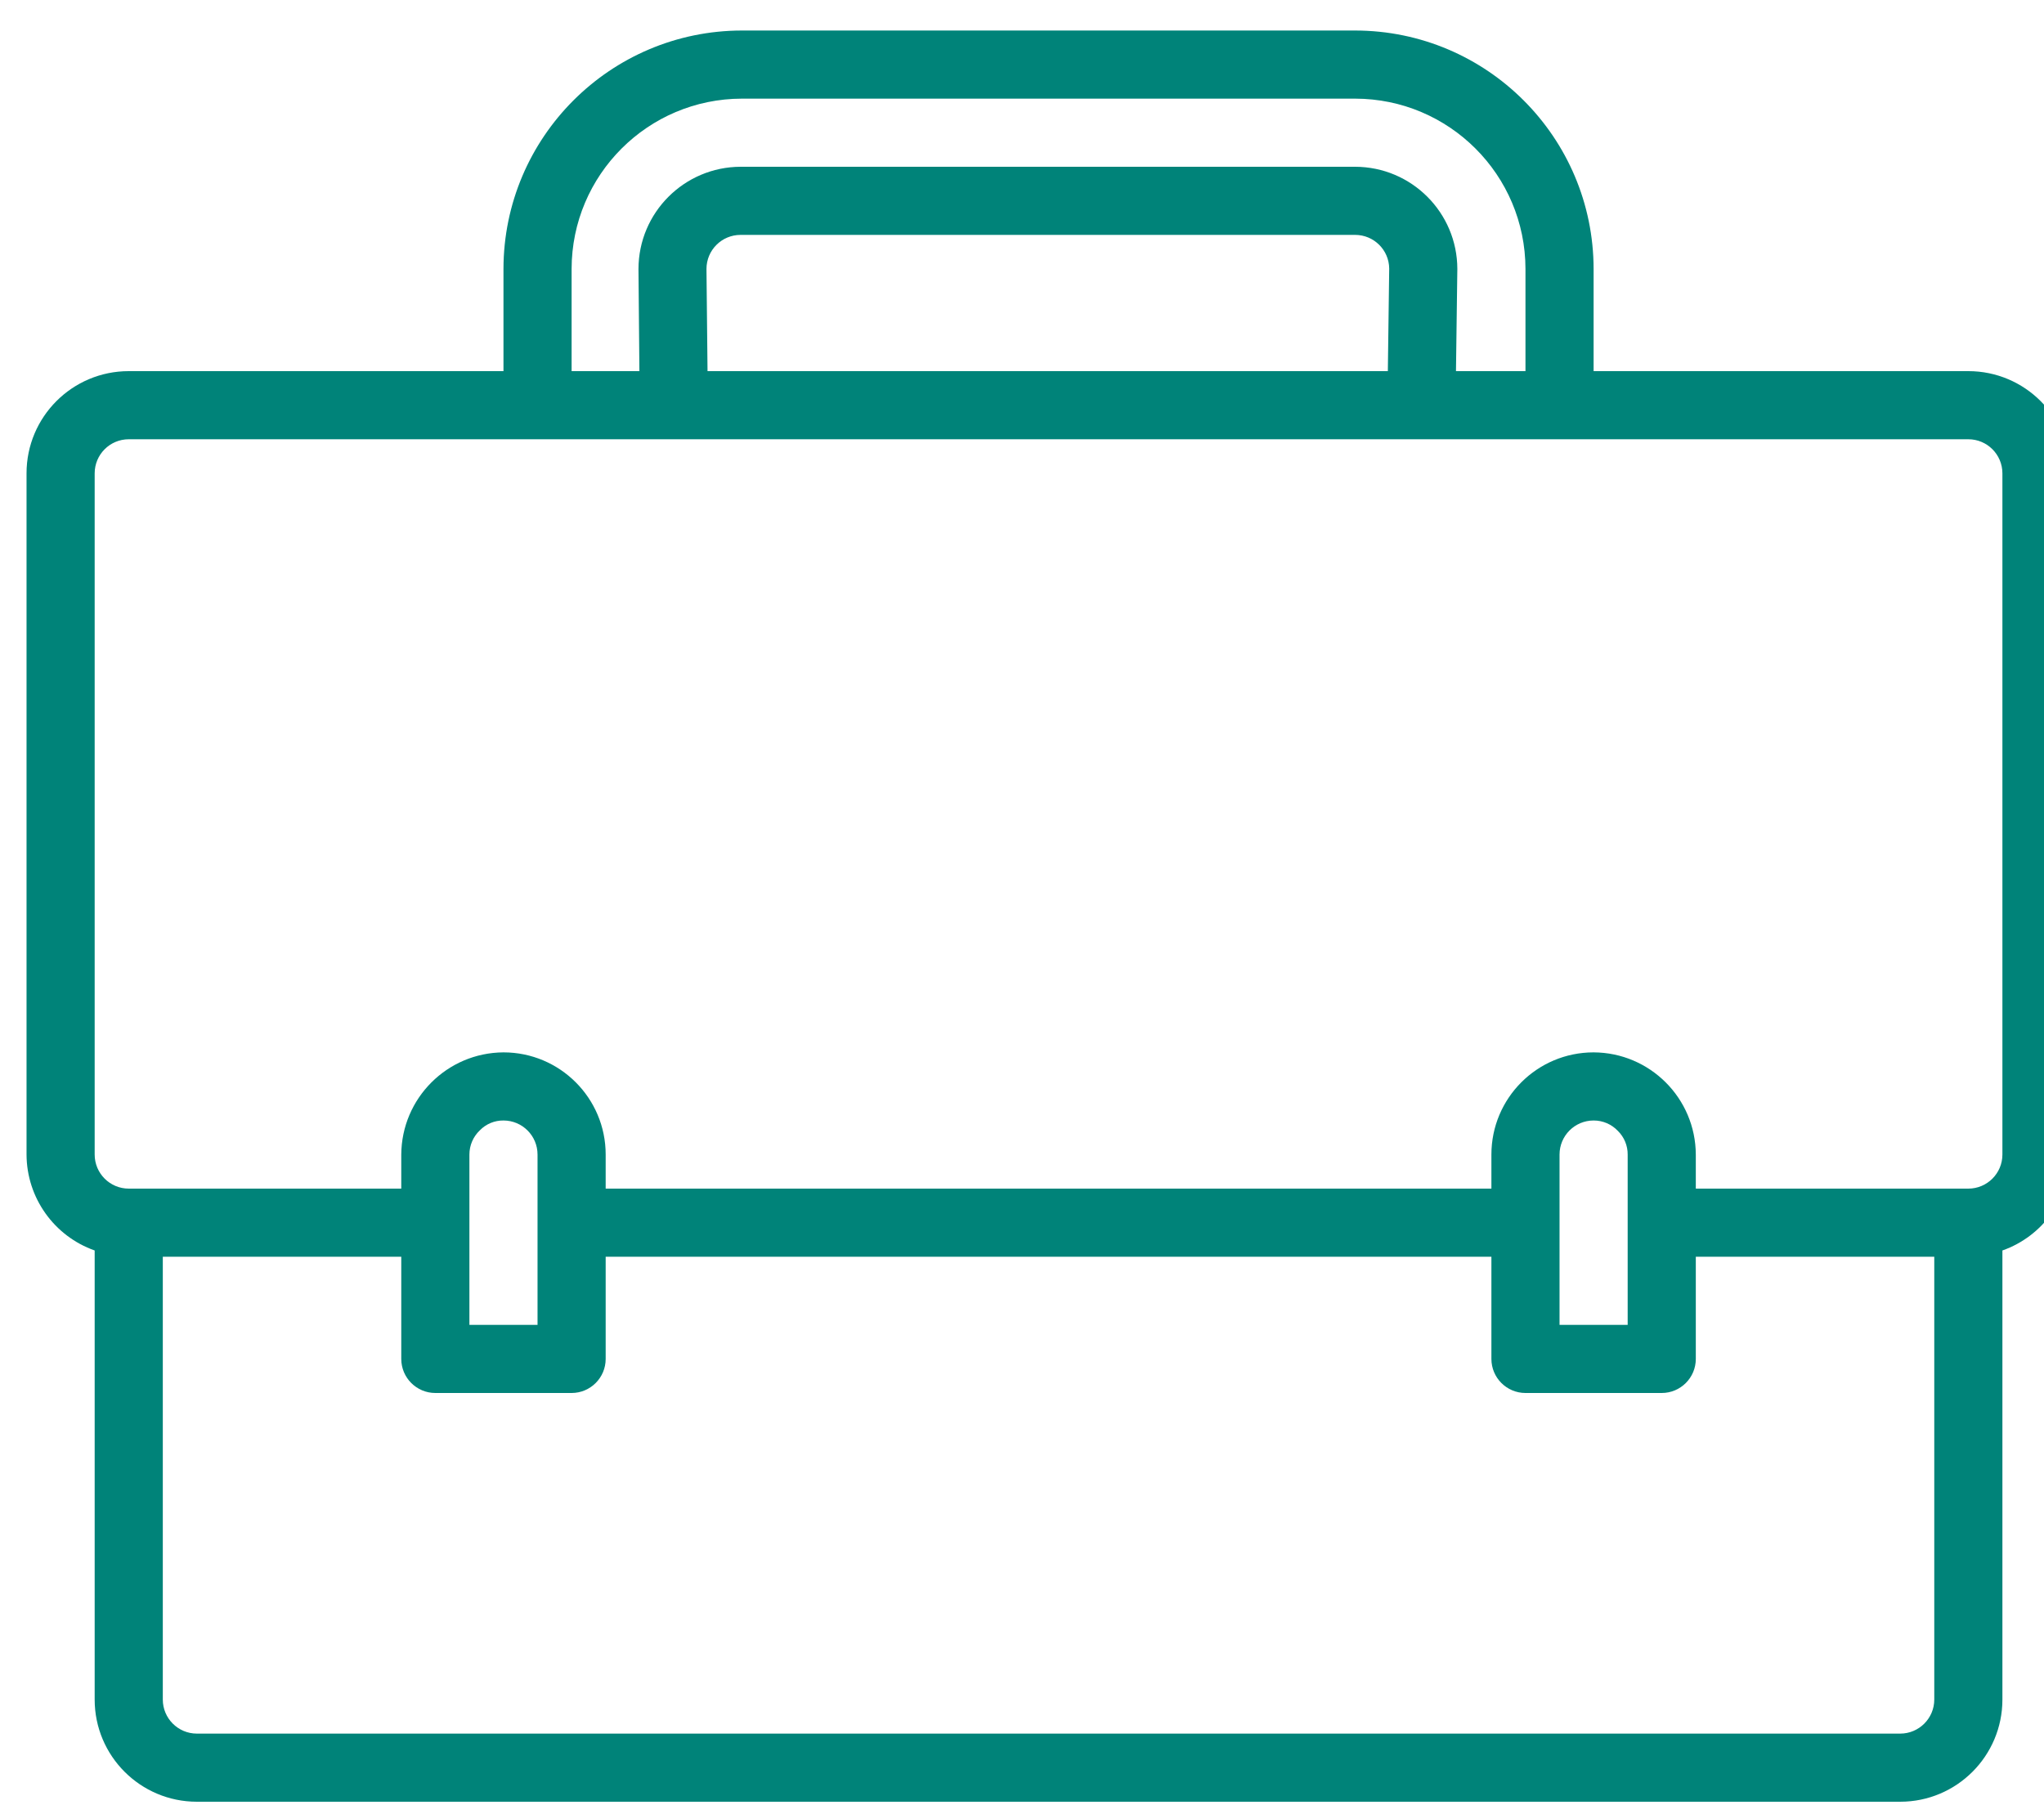 <svg width="60" height="53" viewBox="0 0 60 53" fill="none" xmlns="http://www.w3.org/2000/svg">
<path d="M57.779 10.896H46.779V7.896C46.775 4.032 43.643 0.9 39.779 0.896H21.779C17.915 0.9 14.784 4.032 14.779 7.896V10.896H3.779C2.122 10.896 0.779 12.239 0.779 13.896V33.896C0.784 35.163 1.585 36.29 2.779 36.712V49.896C2.779 51.553 4.122 52.896 5.779 52.896H55.779C57.436 52.896 58.779 51.553 58.779 49.896V36.712C59.974 36.29 60.774 35.163 60.779 33.896V13.896C60.779 12.239 59.436 10.896 57.779 10.896ZM16.779 7.896C16.782 5.136 19.019 2.899 21.779 2.896H39.779C42.539 2.899 44.776 5.136 44.779 7.896V10.896H42.739L42.779 7.896C42.776 6.241 41.435 4.899 39.779 4.896H21.742C20.087 4.899 18.745 6.241 18.742 7.896V7.906L18.769 10.896H16.779V7.896ZM40.779 7.882L40.739 10.896H20.769L20.738 7.896C20.738 7.344 21.186 6.896 21.738 6.896H39.779C40.326 6.896 40.772 7.335 40.779 7.882ZM56.779 49.896C56.779 50.448 56.331 50.896 55.779 50.896H5.779C5.227 50.896 4.779 50.448 4.779 49.896V36.896H11.779V39.896C11.779 40.448 12.227 40.896 12.779 40.896H16.779C17.331 40.896 17.779 40.448 17.779 39.896V36.896H43.779V39.896C43.779 40.448 44.227 40.896 44.779 40.896H48.779C49.331 40.896 49.779 40.448 49.779 39.896V36.896H56.779V49.896ZM13.779 38.896V33.896C13.779 33.626 13.89 33.369 14.086 33.184C14.268 32.997 14.518 32.893 14.779 32.896C15.332 32.896 15.779 33.344 15.779 33.896V35.896V38.896H13.779ZM45.779 38.896V33.896C45.779 33.344 46.227 32.896 46.779 32.896C47.049 32.895 47.307 33.006 47.492 33.202C47.678 33.385 47.781 33.635 47.779 33.896V35.896V38.896H45.779ZM58.779 33.896C58.779 34.448 58.331 34.896 57.779 34.896H49.779V33.896C49.772 32.242 48.433 30.903 46.779 30.896C45.122 30.896 43.779 32.239 43.779 33.896V34.896H17.779V33.896C17.779 32.239 16.436 30.896 14.779 30.896C13.126 30.905 11.789 32.243 11.779 33.896V34.896H3.779C3.227 34.896 2.779 34.448 2.779 33.896V13.896C2.779 13.344 3.227 12.896 3.779 12.896H57.779C58.331 12.896 58.779 13.344 58.779 13.896V33.896Z" fill="#008379"/>
</svg>
